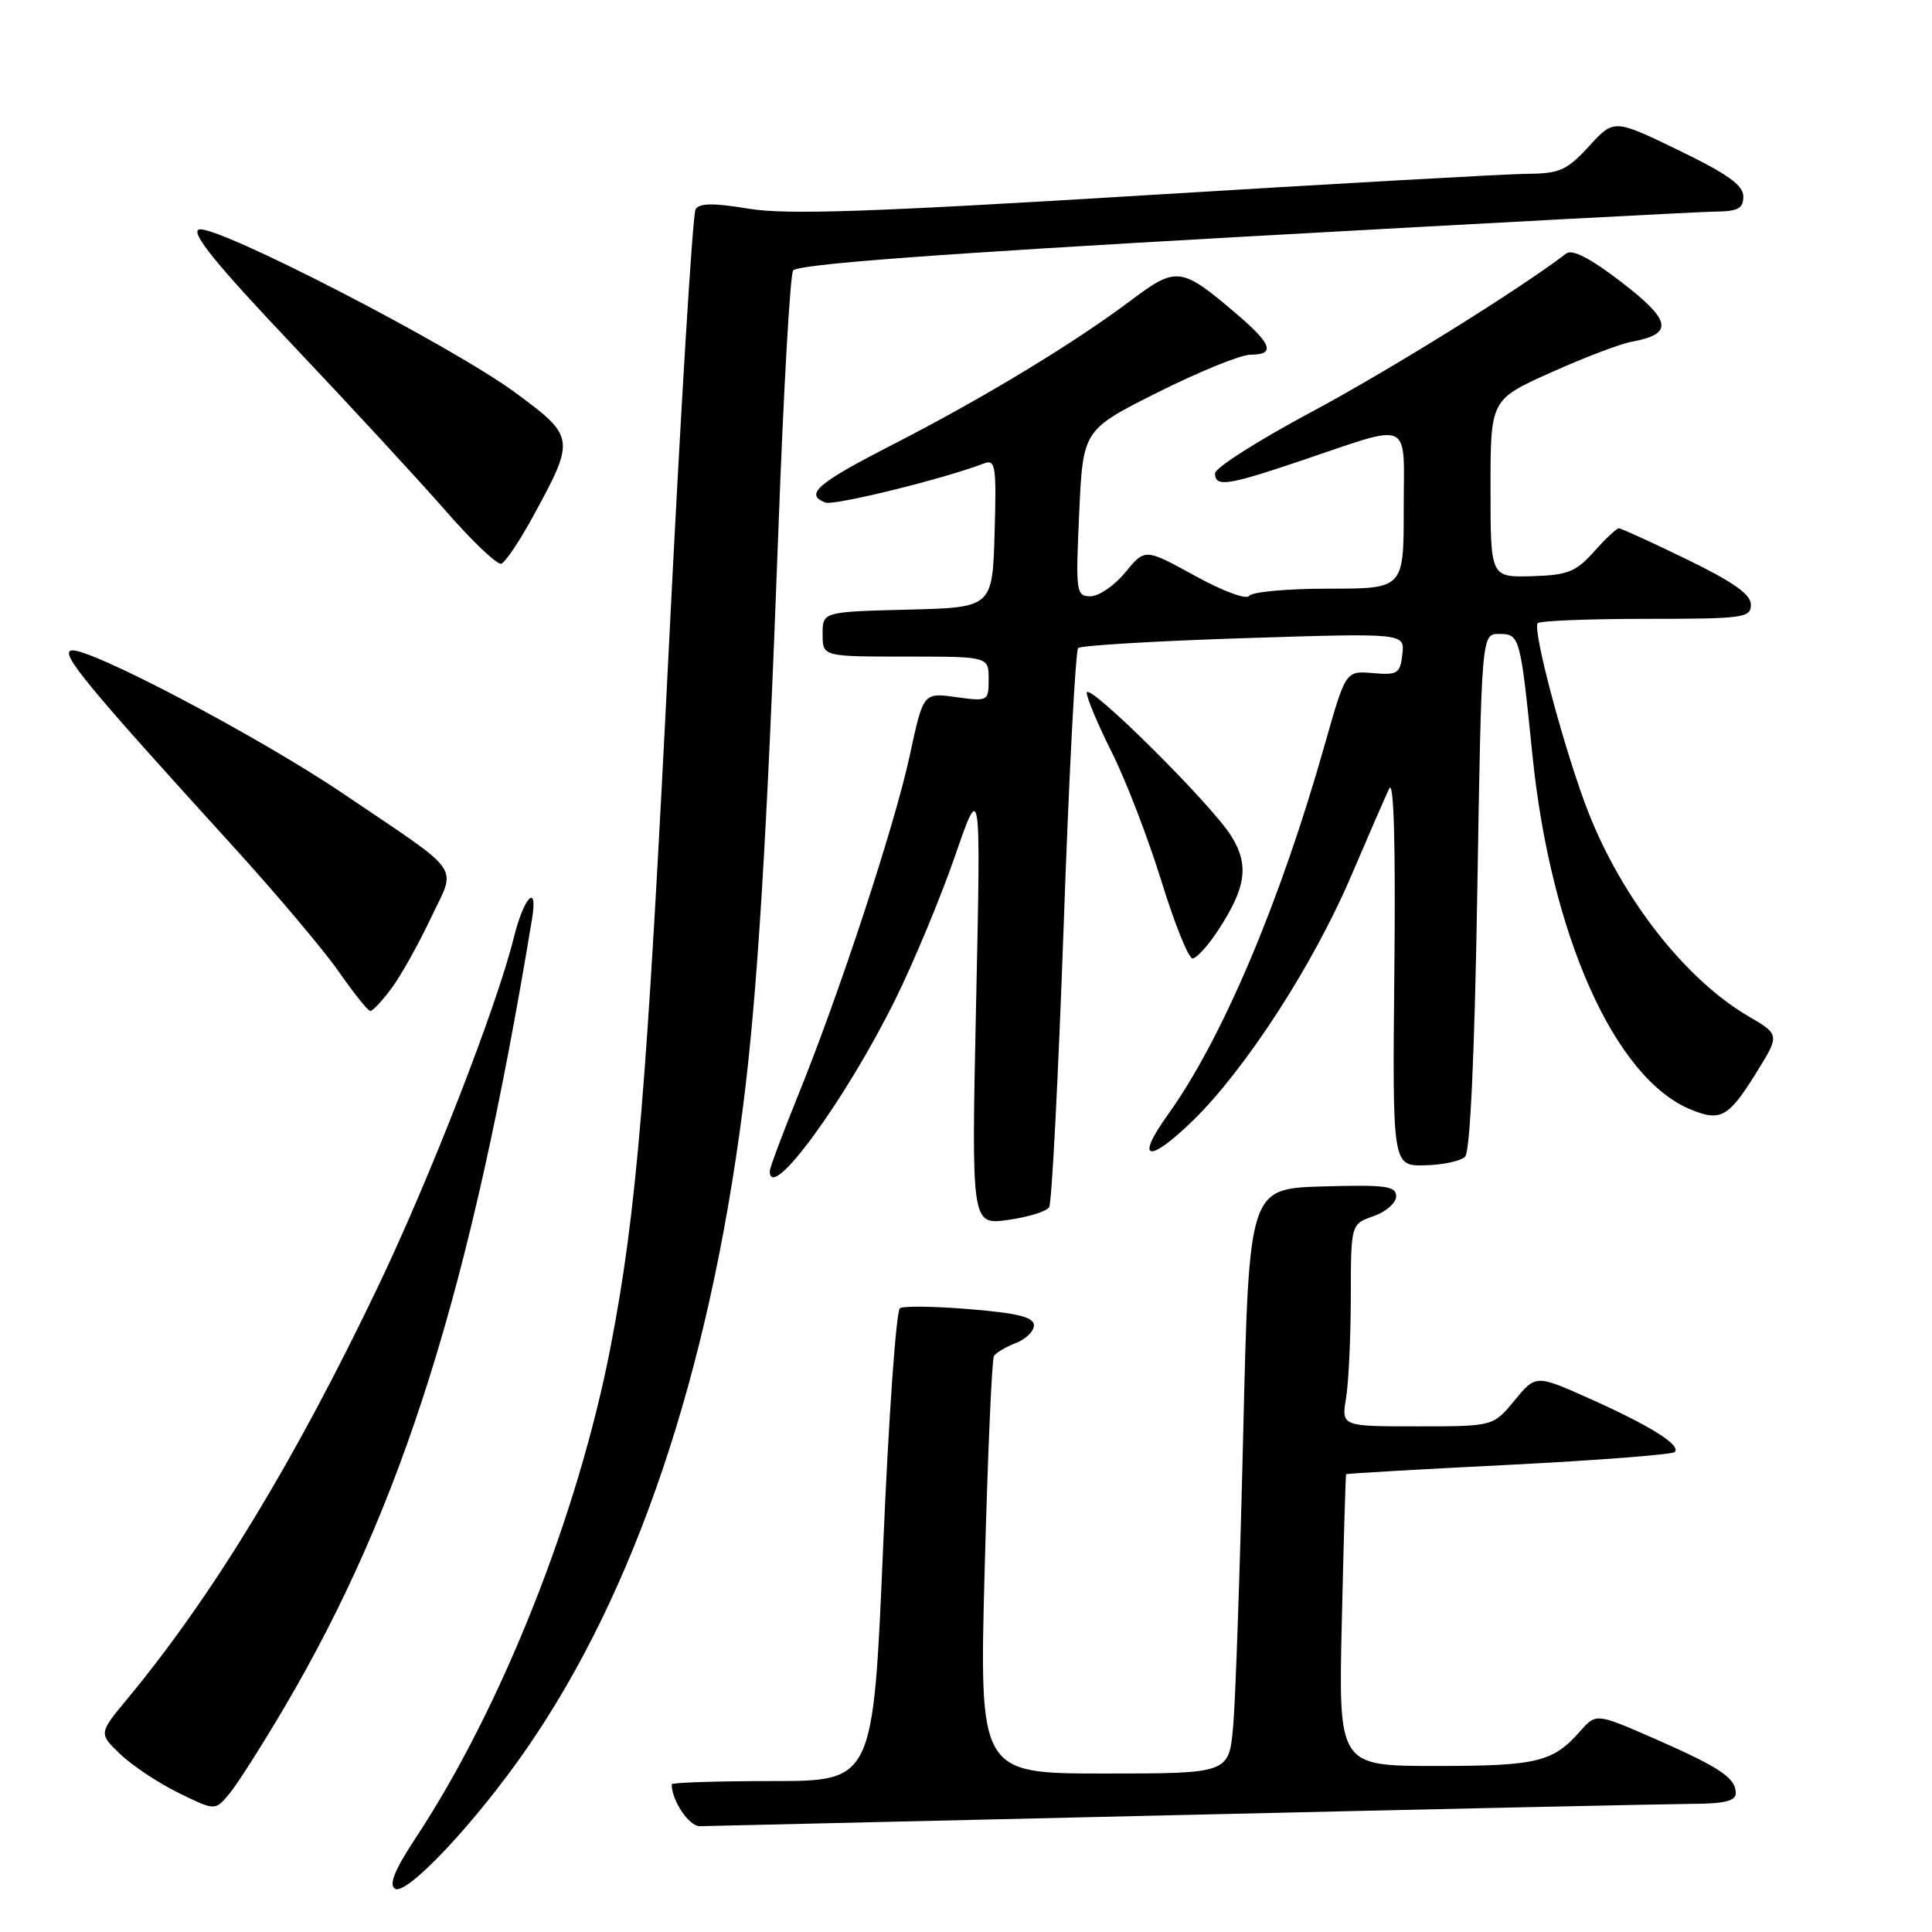 <?xml version="1.0" encoding="UTF-8" standalone="no"?>
<!DOCTYPE svg PUBLIC "-//W3C//DTD SVG 1.1//EN" "http://www.w3.org/Graphics/SVG/1.1/DTD/svg11.dtd" >
<svg xmlns="http://www.w3.org/2000/svg" xmlns:xlink="http://www.w3.org/1999/xlink" version="1.1" viewBox="0 0 256 256">
 <g >
 <path fill="currentColor"
d=" M 69.79 231.70 C 84.16 210.92 93.88 182.14 98.41 147.00 C 100.35 132.01 101.63 111.11 103.14 70.27 C 103.81 51.99 104.69 36.50 105.09 35.85 C 105.60 35.03 123.63 33.67 164.66 31.37 C 197.02 29.56 225.19 28.06 227.25 28.04 C 230.30 28.01 231.00 27.63 231.00 26.03 C 231.00 24.54 228.89 23.04 222.43 19.91 C 213.86 15.76 213.86 15.76 210.55 19.38 C 207.62 22.57 206.66 23.00 202.37 23.03 C 199.69 23.05 176.80 24.34 151.50 25.89 C 115.23 28.11 104.16 28.48 99.18 27.65 C 94.54 26.88 92.68 26.90 92.17 27.73 C 91.78 28.36 90.20 54.19 88.66 85.14 C 85.71 144.43 84.37 160.57 80.90 178.50 C 76.59 200.75 66.45 226.29 55.11 243.49 C 52.32 247.71 51.50 249.71 52.33 250.26 C 53.83 251.26 63.02 241.50 69.79 231.70 Z  M 156.50 240.50 C 190.60 239.70 221.09 239.04 224.25 239.02 C 228.46 239.01 230.00 238.63 230.00 237.62 C 230.00 235.59 227.95 234.21 219.30 230.41 C 211.50 227.00 211.50 227.00 209.39 229.38 C 205.77 233.50 203.69 234.00 190.24 234.00 C 177.35 234.00 177.35 234.00 177.80 214.75 C 178.04 204.16 178.30 195.43 178.37 195.34 C 178.44 195.25 188.13 194.69 199.91 194.10 C 211.69 193.50 221.59 192.74 221.91 192.40 C 222.78 191.49 218.68 188.92 210.62 185.32 C 203.51 182.14 203.51 182.14 200.68 185.57 C 197.85 189.00 197.85 189.00 187.80 189.00 C 177.74 189.00 177.74 189.00 178.36 185.25 C 178.70 183.19 178.98 177.16 178.99 171.85 C 179.00 162.20 179.00 162.20 182.00 161.15 C 183.65 160.57 185.00 159.39 185.00 158.52 C 185.00 157.15 183.61 156.97 175.25 157.21 C 165.50 157.50 165.50 157.50 164.73 190.00 C 164.31 207.88 163.71 225.31 163.40 228.75 C 162.84 235.00 162.84 235.00 146.29 235.00 C 129.75 235.00 129.75 235.00 130.48 207.75 C 130.88 192.76 131.43 180.13 131.70 179.69 C 131.97 179.24 133.28 178.47 134.60 177.96 C 135.92 177.46 137.00 176.40 137.00 175.61 C 137.00 174.54 134.90 174.00 128.58 173.48 C 123.96 173.09 119.76 173.03 119.25 173.34 C 118.75 173.66 117.74 187.88 117.02 204.96 C 115.70 236.00 115.70 236.00 102.35 236.00 C 95.01 236.00 89.00 236.20 89.00 236.43 C 89.00 238.58 91.30 242.00 92.73 241.98 C 93.70 241.96 122.40 241.30 156.50 240.50 Z  M 37.67 226.26 C 53.37 199.58 62.39 170.86 70.50 121.75 C 71.30 116.88 69.42 118.82 68.08 124.25 C 65.80 133.43 57.01 156.02 50.08 170.50 C 38.99 193.69 28.18 211.45 16.88 225.10 C 13.07 229.69 13.07 229.69 15.94 232.44 C 17.52 233.95 20.99 236.26 23.65 237.56 C 28.50 239.94 28.50 239.94 30.36 237.72 C 31.39 236.50 34.67 231.34 37.67 226.26 Z  M 139.02 159.96 C 139.37 159.40 140.23 142.64 140.94 122.72 C 141.64 102.80 142.51 86.22 142.86 85.87 C 143.21 85.53 153.09 84.94 164.82 84.56 C 186.14 83.88 186.14 83.88 185.82 86.69 C 185.53 89.26 185.19 89.47 181.90 89.19 C 178.31 88.88 178.31 88.88 175.53 98.69 C 169.61 119.59 161.94 137.68 154.76 147.69 C 150.34 153.83 152.16 154.24 158.11 148.44 C 165.05 141.66 173.98 127.87 178.97 116.22 C 181.26 110.87 183.55 105.60 184.07 104.50 C 184.69 103.20 184.93 111.61 184.76 128.50 C 184.50 154.50 184.50 154.50 188.79 154.41 C 191.15 154.36 193.55 153.85 194.13 153.27 C 194.80 152.60 195.39 139.91 195.75 118.11 C 196.31 84.00 196.31 84.00 198.63 84.00 C 201.38 84.00 201.45 84.25 203.05 100.00 C 205.47 123.86 213.92 142.83 223.99 147.00 C 227.99 148.65 229.03 148.08 232.70 142.17 C 235.85 137.10 235.85 137.10 231.64 134.64 C 223.37 129.79 215.05 119.21 210.53 107.79 C 207.46 100.02 202.98 83.35 203.76 82.57 C 204.07 82.26 210.56 82.00 218.17 82.00 C 231.03 82.00 232.00 81.87 232.00 80.12 C 232.00 78.76 229.68 77.12 223.52 74.12 C 218.86 71.86 214.80 70.00 214.51 70.00 C 214.21 70.00 212.73 71.39 211.21 73.10 C 208.80 75.79 207.73 76.21 202.97 76.35 C 197.50 76.50 197.50 76.50 197.50 64.72 C 197.50 52.95 197.50 52.95 205.50 49.36 C 209.90 47.38 214.72 45.55 216.22 45.28 C 221.79 44.26 221.50 42.50 214.91 37.43 C 210.77 34.24 208.34 32.98 207.54 33.59 C 201.29 38.37 184.07 49.08 173.75 54.60 C 166.74 58.35 161.00 62.00 161.00 62.71 C 161.00 64.57 162.61 64.34 172.06 61.16 C 187.41 55.99 186.00 55.35 186.00 67.48 C 186.00 78.00 186.00 78.00 176.06 78.00 C 170.59 78.00 165.85 78.43 165.52 78.96 C 165.19 79.50 162.03 78.33 158.33 76.29 C 151.72 72.66 151.72 72.66 149.11 75.84 C 147.68 77.59 145.60 79.01 144.50 79.01 C 142.59 79.00 142.52 78.50 143.00 67.98 C 143.50 56.96 143.50 56.96 153.43 51.98 C 158.90 49.24 164.41 47.00 165.68 47.00 C 168.99 47.00 168.56 45.64 164.05 41.77 C 156.51 35.32 155.93 35.24 149.86 39.80 C 142.26 45.51 130.17 52.83 118.25 58.93 C 108.26 64.05 106.57 65.51 109.36 66.59 C 110.52 67.03 125.07 63.45 130.38 61.41 C 131.91 60.82 132.05 61.69 131.79 70.63 C 131.50 80.50 131.50 80.50 120.25 80.78 C 109.00 81.07 109.00 81.07 109.00 84.03 C 109.00 87.00 109.00 87.00 120.00 87.00 C 131.00 87.00 131.00 87.00 131.00 89.98 C 131.00 92.92 130.94 92.95 126.67 92.37 C 122.34 91.77 122.34 91.77 120.54 100.14 C 118.53 109.45 111.19 131.76 105.63 145.44 C 103.64 150.36 102.00 154.75 102.00 155.19 C 102.00 159.49 112.02 145.79 118.60 132.50 C 121.05 127.55 124.61 119.00 126.52 113.50 C 129.97 103.50 129.97 103.50 129.34 132.91 C 128.71 162.31 128.71 162.31 133.55 161.65 C 136.21 161.28 138.68 160.52 139.02 159.96 Z  M 51.88 130.95 C 53.12 129.28 55.45 125.12 57.06 121.71 C 60.49 114.45 61.65 116.10 45.50 105.18 C 34.36 97.64 11.70 85.70 9.45 86.19 C 7.92 86.52 11.49 90.83 30.86 112.12 C 36.56 118.38 42.86 125.85 44.86 128.71 C 46.86 131.58 48.75 133.94 49.06 133.96 C 49.37 133.98 50.64 132.63 51.88 130.95 Z  M 161.42 123.25 C 165.13 117.58 165.54 114.61 163.15 110.78 C 160.48 106.50 144.00 90.17 144.00 91.80 C 144.00 92.49 145.51 96.08 147.36 99.77 C 149.21 103.47 152.15 111.11 153.89 116.75 C 155.63 122.39 157.49 127.00 158.01 127.00 C 158.54 127.00 160.08 125.31 161.42 123.25 Z  M 70.63 68.43 C 76.25 58.14 76.21 57.88 68.34 52.07 C 59.92 45.84 28.45 29.61 26.35 30.42 C 25.25 30.84 28.67 35.05 38.81 45.75 C 46.49 53.86 55.63 63.77 59.12 67.76 C 62.60 71.75 65.89 74.87 66.42 74.69 C 66.96 74.51 68.85 71.70 70.63 68.43 Z "/>
</g>
</svg>